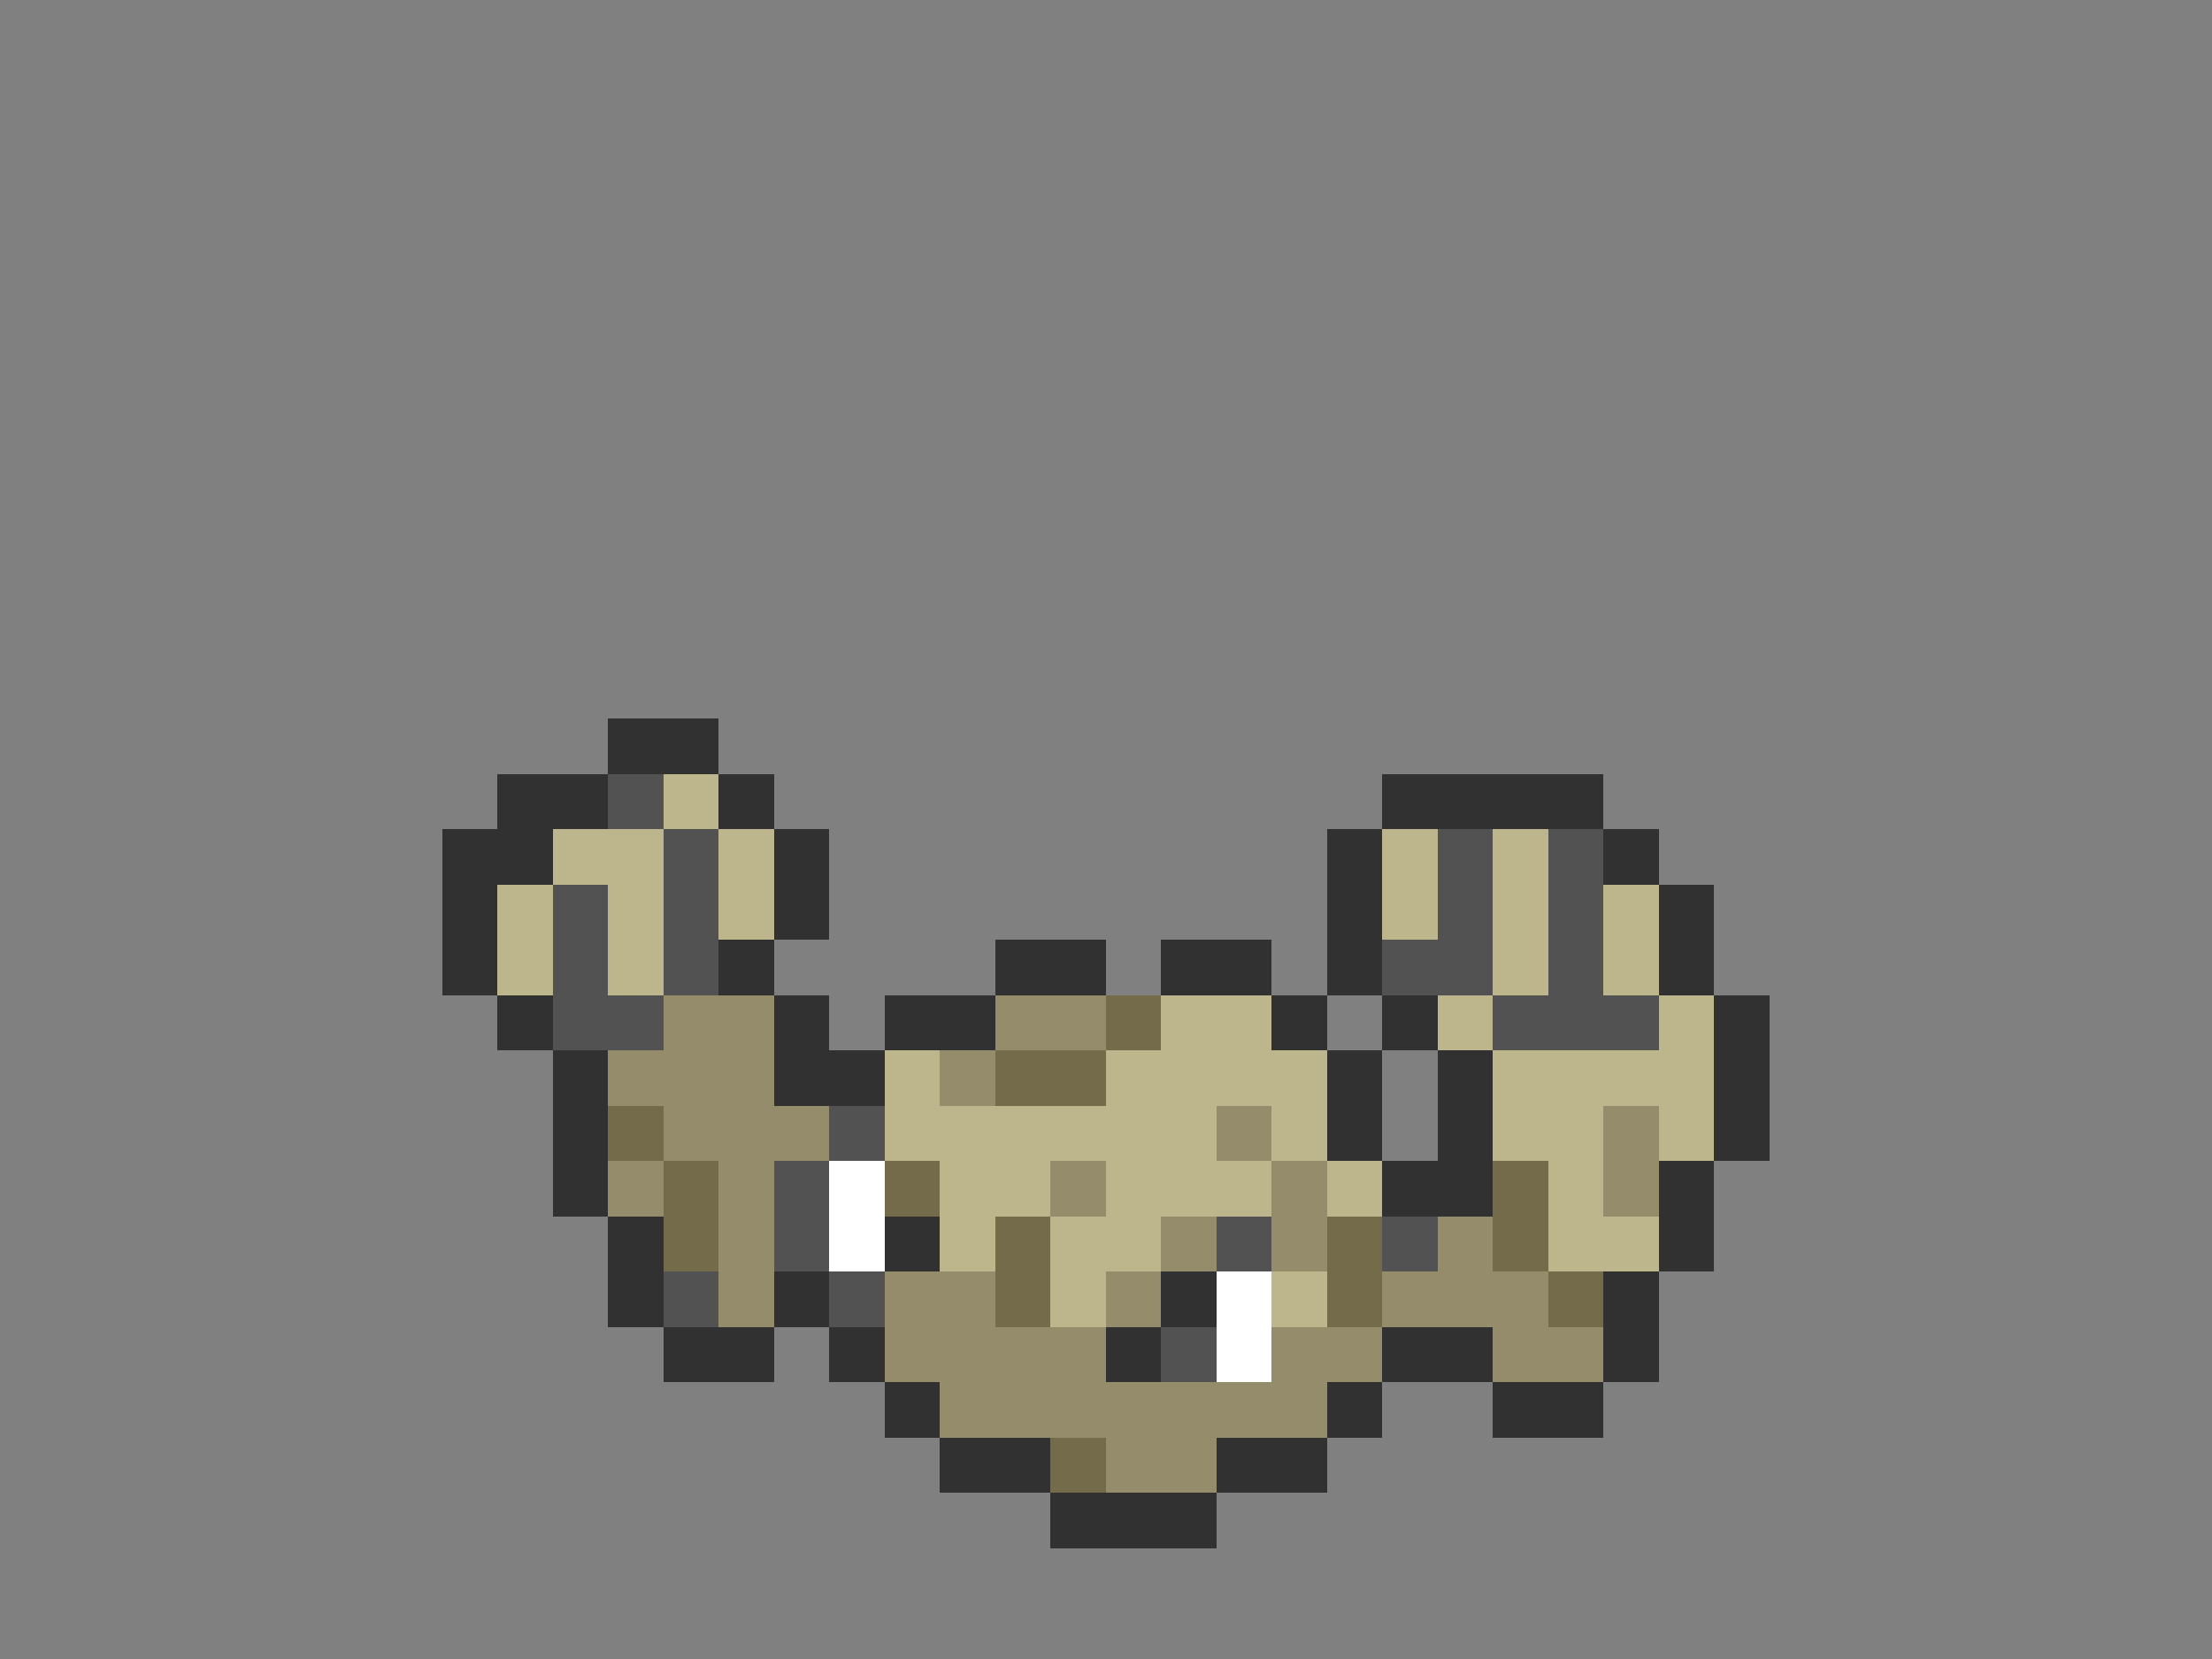 <svg xmlns="http://www.w3.org/2000/svg" viewBox="0 -0.5 40 30" shape-rendering="crispEdges">
<rect x="0" y="-0.5" width="40" height="30" fill="#808080" stroke="none"/>
<path stroke="#313131" d="M11 13h2M9 14h2M13 14h1M25 14h4M8 15h2M14 15h1M24 15h1M29 15h1M8 16h1M14 16h1M24 16h1M30 16h1M8 17h1M13 17h1M18 17h2M21 17h2M24 17h1M30 17h1M9 18h1M14 18h1M16 18h2M23 18h1M25 18h1M31 18h1M10 19h1M14 19h2M24 19h1M26 19h1M31 19h1M10 20h1M24 20h1M26 20h1M31 20h1M10 21h1M25 21h2M30 21h1M11 22h1M16 22h1M30 22h1M11 23h1M14 23h1M21 23h1M29 23h1M12 24h2M15 24h1M20 24h1M25 24h2M29 24h1M16 25h1M24 25h1M27 25h2M17 26h2M22 26h2M19 27h3" />
<path stroke="#525252" d="M11 14h1M12 15h1M26 15h1M28 15h1M10 16h1M12 16h1M26 16h1M28 16h1M10 17h1M12 17h1M25 17h2M28 17h1M10 18h2M27 18h3M15 20h1M14 21h1M14 22h1M22 22h1M25 22h1M12 23h1M15 23h1M21 24h1" />
<path stroke="#bdb58c" d="M12 14h1M10 15h2M13 15h1M25 15h1M27 15h1M9 16h1M11 16h1M13 16h1M25 16h1M27 16h1M29 16h1M9 17h1M11 17h1M27 17h1M29 17h1M21 18h2M26 18h1M30 18h1M16 19h1M20 19h4M27 19h4M16 20h6M23 20h1M27 20h2M30 20h1M17 21h2M20 21h3M24 21h1M28 21h1M17 22h1M19 22h2M28 22h2M19 23h1M23 23h1" />
<path stroke="#948c6b" d="M12 18h2M18 18h2M11 19h3M17 19h1M12 20h3M22 20h1M29 20h1M11 21h1M13 21h1M19 21h1M23 21h1M29 21h1M13 22h1M21 22h1M23 22h1M26 22h1M13 23h1M16 23h2M20 23h1M25 23h3M16 24h4M23 24h2M27 24h2M17 25h7M20 26h2" />
<path stroke="#736b4a" d="M20 18h1M18 19h2M11 20h1M12 21h1M16 21h1M27 21h1M12 22h1M18 22h1M24 22h1M27 22h1M18 23h1M24 23h1M28 23h1M19 26h1" />
<path stroke="#ffffff" d="M15 21h1M15 22h1M22 23h1M22 24h1" />
</svg>